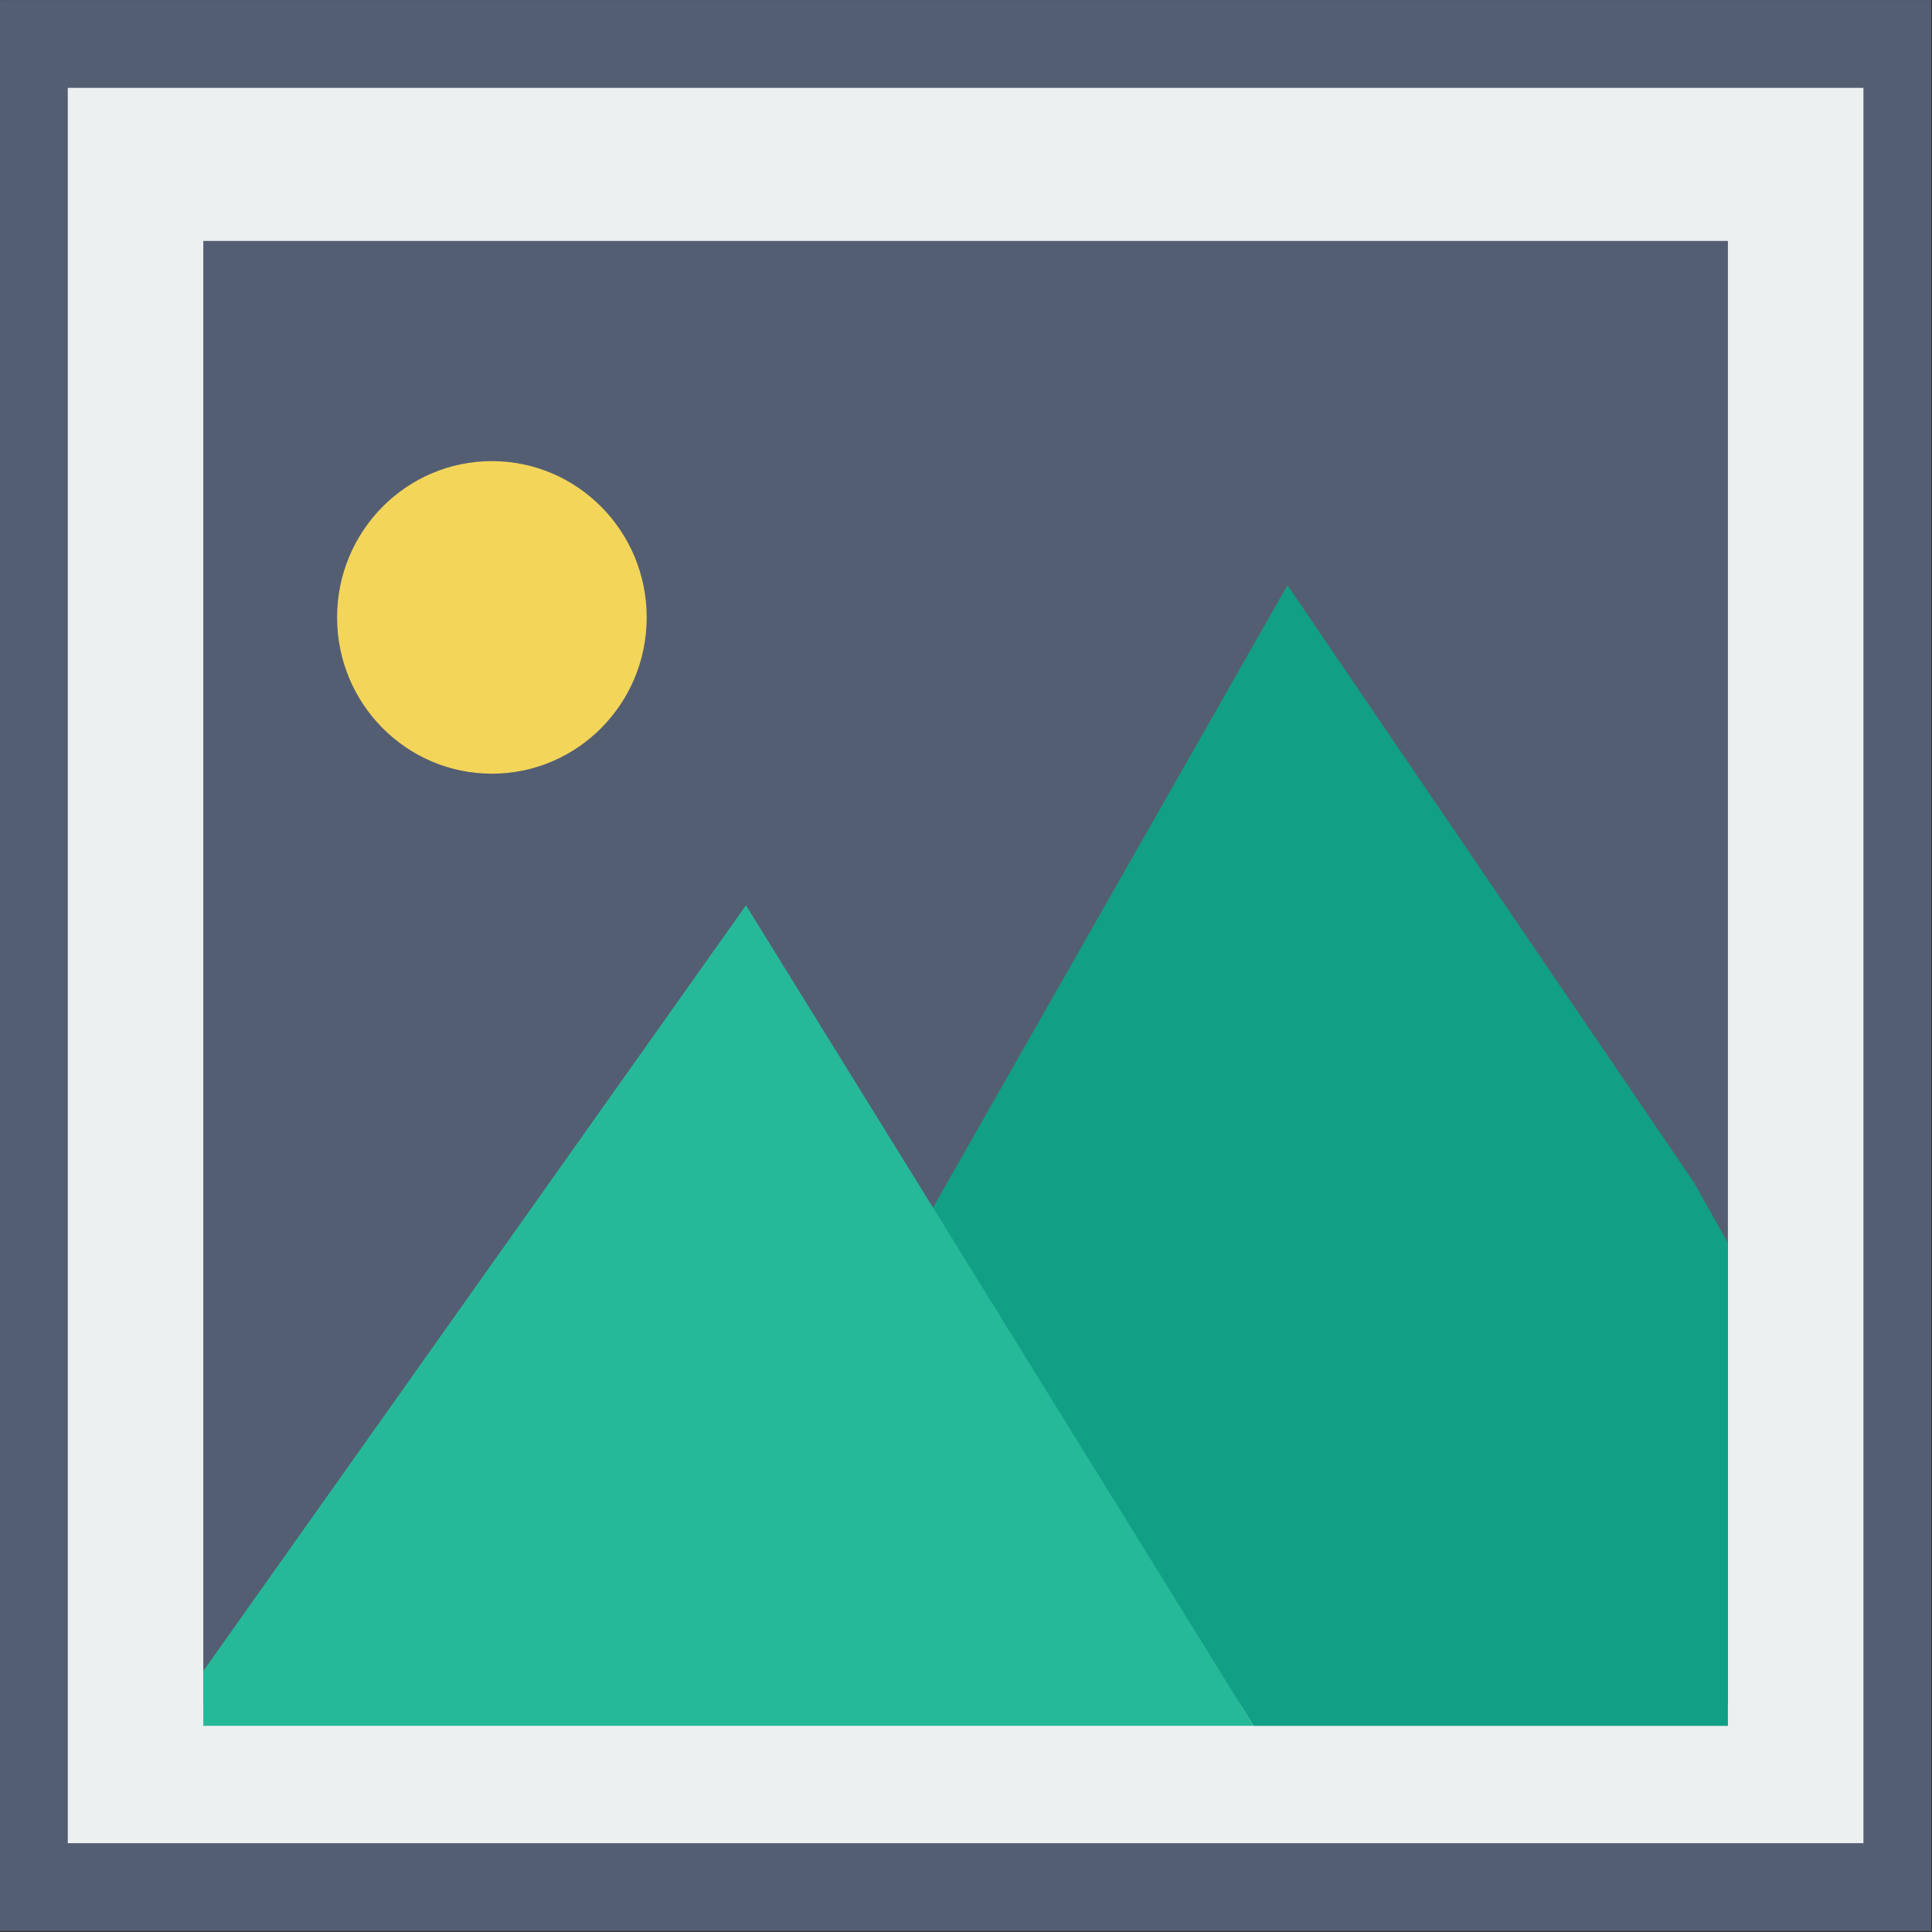 <?xml version="1.0" encoding="UTF-8" standalone="no"?>
<!-- Generator: Adobe Illustrator 18.0.0, SVG Export Plug-In . SVG Version: 6.00 Build 0)  -->

<svg
   version="1.1"
   id="Capa_1"
   x="0px"
   y="0px"
   viewBox="0 0 60 60"
   xml:space="preserve"
   sodipodi:docname="image-svgrepo-com.svg"
   width="60"
   height="60"
   inkscape:version="1.1.2 (0a00cf5339, 2022-02-04, custom)"
   xmlns:inkscape="http://www.inkscape.org/namespaces/inkscape"
   xmlns:sodipodi="http://sodipodi.sourceforge.net/DTD/sodipodi-0.dtd"
   xmlns="http://www.w3.org/2000/svg"
   xmlns:svg="http://www.w3.org/2000/svg"><rect x="0" y="0" width="60" height="60" fill="#333333" stroke="none"/><defs
   id="defs63" /><sodipodi:namedview
   id="namedview61"
   pagecolor="#505050"
   bordercolor="#ffffff"
   borderopacity="1"
   inkscape:pageshadow="0"
   inkscape:pageopacity="0"
   inkscape:pagecheckerboard="1"
   showgrid="false"
   inkscape:zoom="9.7934289"
   inkscape:cx="12.457332"
   inkscape:cy="31.041222"
   inkscape:window-width="1920"
   inkscape:window-height="1017"
   inkscape:window-x="-8"
   inkscape:window-y="-8"
   inkscape:window-maximized="1"
   inkscape:current-layer="g20" />
<g
   id="g28">
	<g
   id="g20"
   transform="matrix(1.048,0,0,1.058,0.102,9.599)">
		
		
		
		
		<g
   id="g1147"
   transform="matrix(1.004,0,0,1.004,-0.097,-0.071)"><g
     id="g6"
     transform="matrix(1,0,0,1.283,0,-13.454)">
			<rect
   x="1"
   y="4.5"
   style="fill:#ecf0f1"
   width="55"
   height="42"
   id="rect2" />
			<path
   style="fill:#545e73"
   d="M 57,47.5 H 0 V 3.5 H 57 Z M 2,45.5 H 55 V 5.5 H 2 Z"
   id="path4" />
		</g><g
     id="g12"
     transform="matrix(1,0,0,1.336,0,-14.614)">
			<rect
   x="5"
   y="8.5"
   style="fill:#545e73"
   width="47"
   height="34"
   id="rect8" />
			<path
   style="fill:#ecf0f1"
   d="M 53,43.5 H 4 V 7.5 H 53 Z M 6,41.5 H 51 V 9.5 H 6 Z"
   id="path10" />
		</g><circle
     style="fill:#f3d55a"
     cx="14.518"
     cy="9.085"
     r="4.569"
     id="circle14" /><polygon
     style="fill:#11a085"
     points="37,41.5 51,41.5 51,32.611 50,31.5 38,20.5 27.5,32 32.983,37.483 "
     id="polygon16"
     transform="matrix(1,0,0,1.588,0,-24.41)" /><polygon
     style="fill:#26b999"
     points="32.983,37.483 22.017,26.517 6,40.5 6,41.5 37,41.5 "
     id="polygon18"
     transform="matrix(1,0,0,1.601,0,-24.951)" /></g>
	</g>
	
</g>
<g
   id="g30">
</g>
<g
   id="g32">
</g>
<g
   id="g34">
</g>
<g
   id="g36">
</g>
<g
   id="g38">
</g>
<g
   id="g40">
</g>
<g
   id="g42">
</g>
<g
   id="g44">
</g>
<g
   id="g46">
</g>
<g
   id="g48">
</g>
<g
   id="g50">
</g>
<g
   id="g52">
</g>
<g
   id="g54">
</g>
<g
   id="g56">
</g>
<g
   id="g58">
</g>
</svg>
